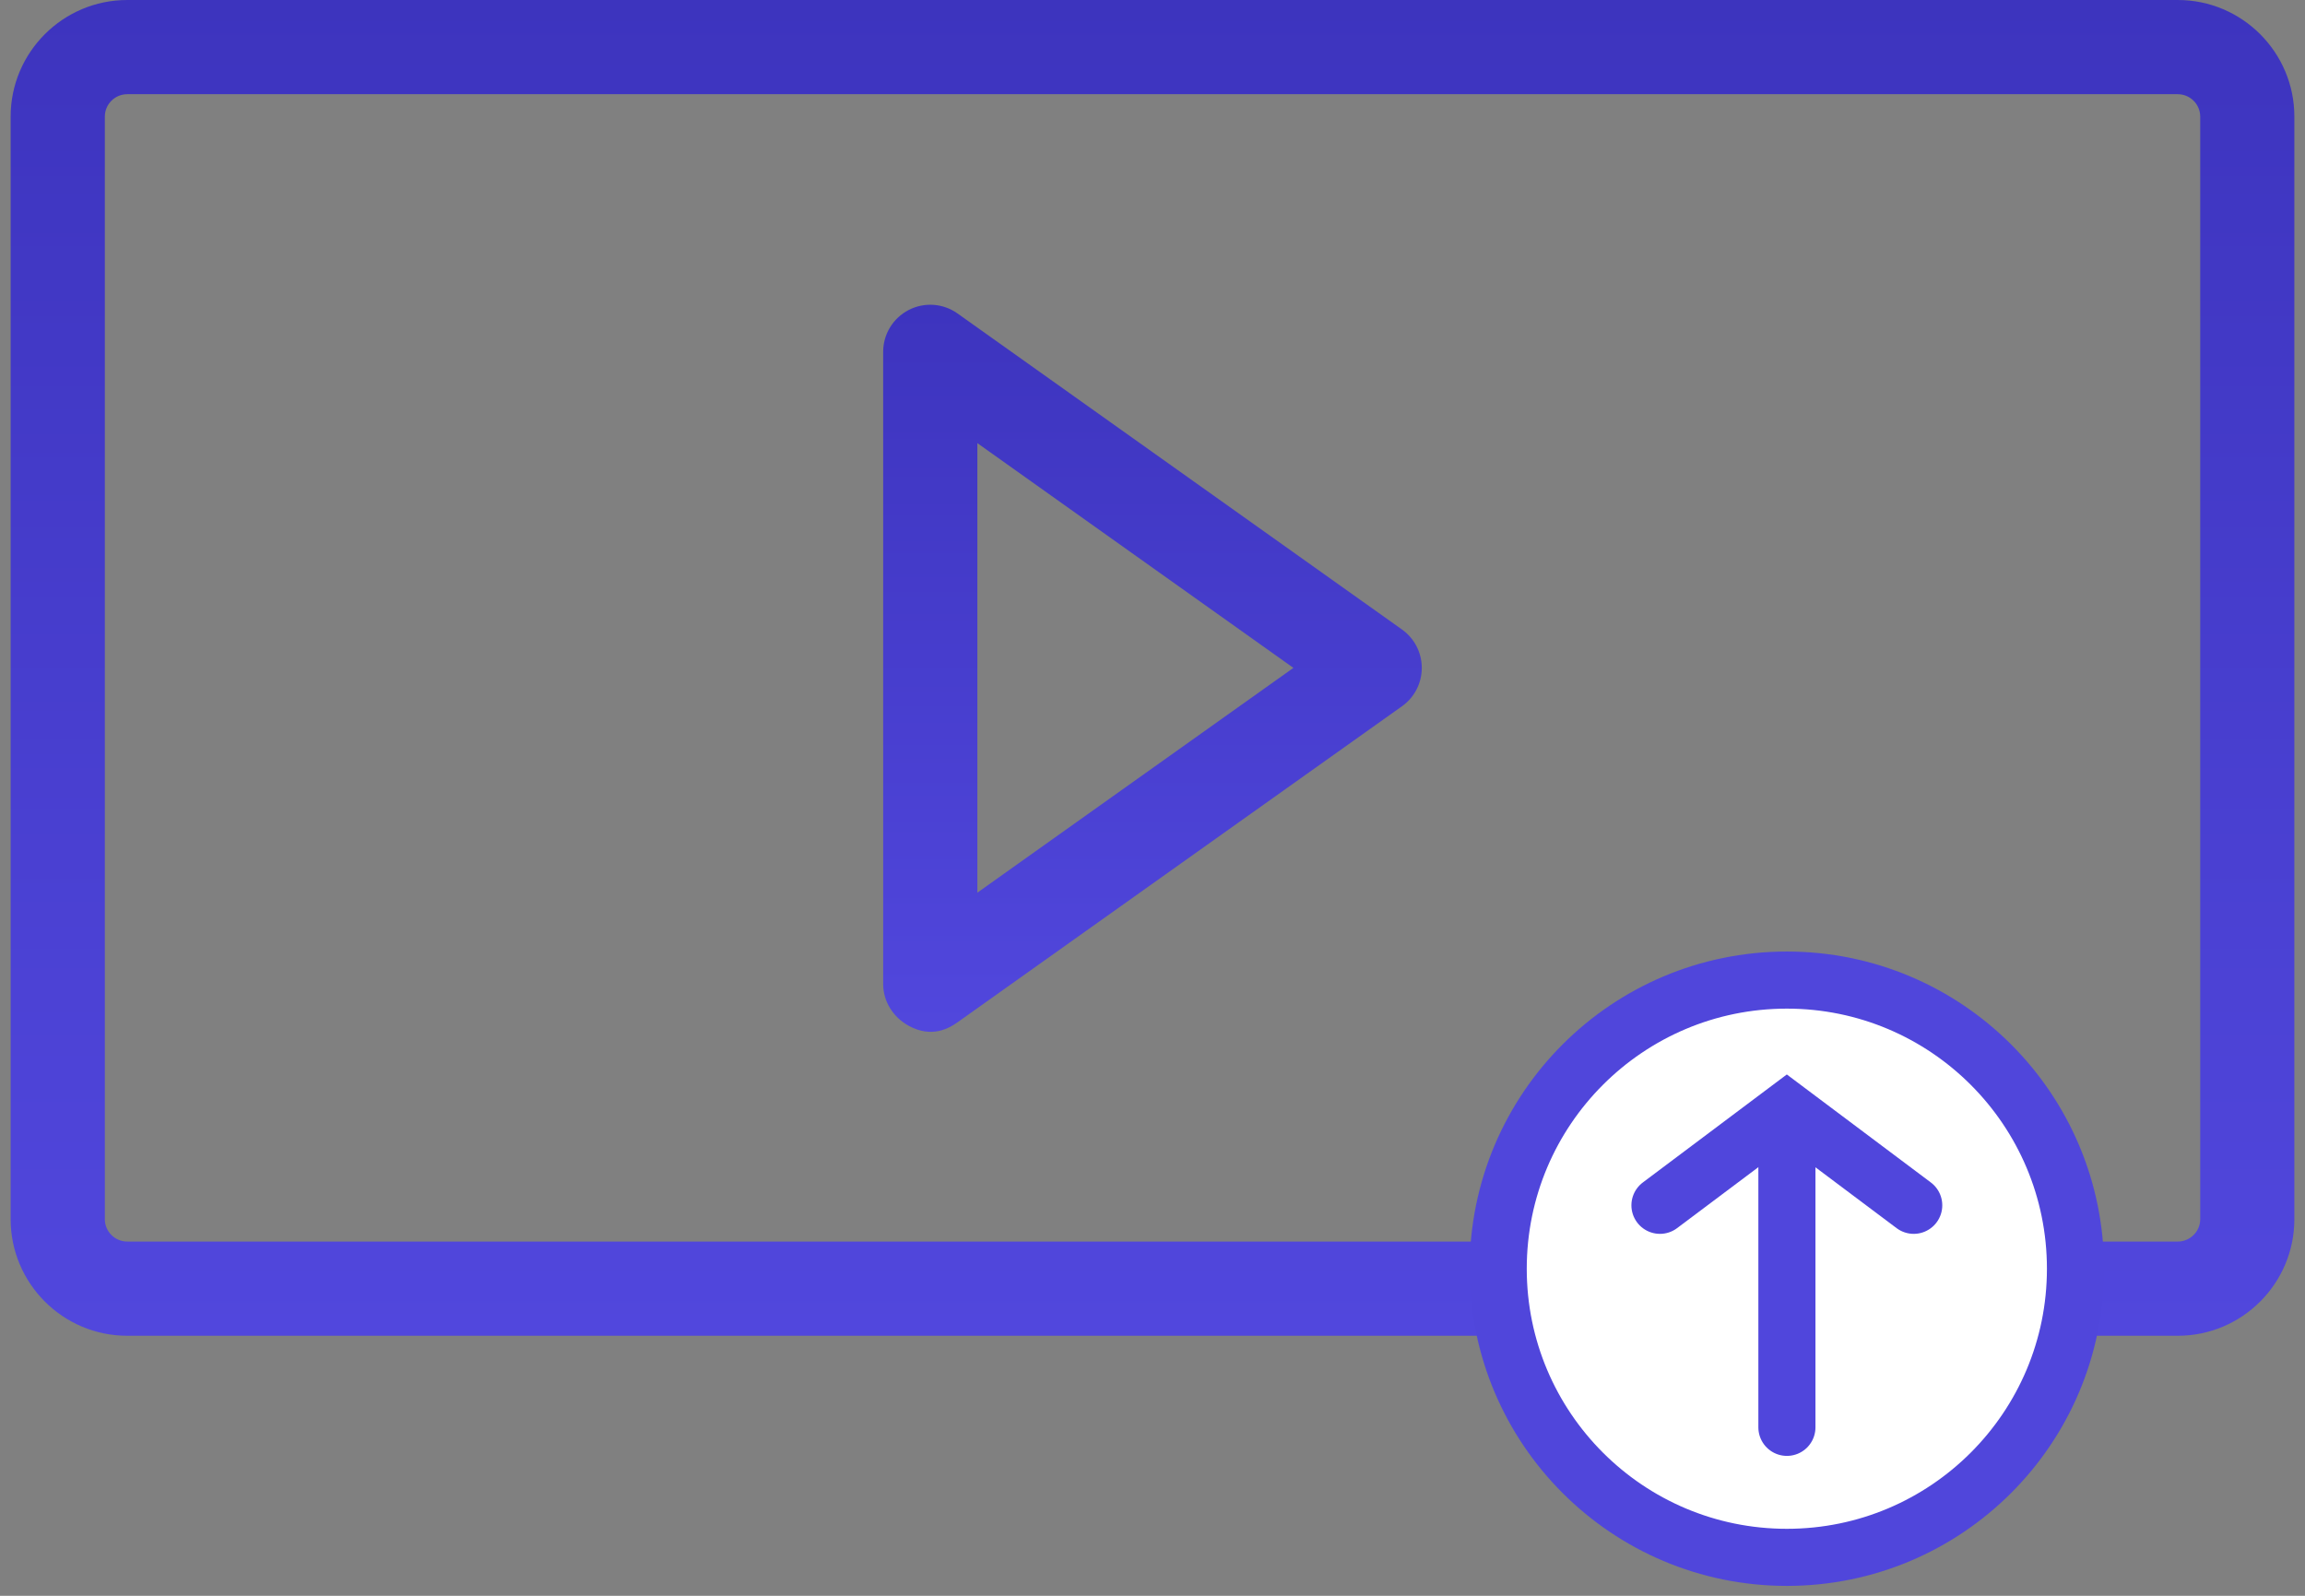 <svg width="52" height="36" viewBox="0 0 52 36" fill="none" xmlns="http://www.w3.org/2000/svg">
<rect x="0" y="0" width="52" height="36" fill="#808080" stroke="none"/>
<path d="M49.13 30.134H2.871C1.421 30.134 0.24 28.954 0.24 27.504V2.63C0.24 1.18 1.421 0 2.871 0H49.13C50.58 0 51.76 1.18 51.76 2.63V27.504C51.76 28.954 50.58 30.134 49.13 30.134ZM2.871 2.125C2.592 2.125 2.365 2.352 2.365 2.63V27.504C2.365 27.782 2.592 28.009 2.871 28.009H49.13C49.408 28.009 49.636 27.782 49.636 27.504V2.63C49.636 2.352 49.408 2.125 49.13 2.125H2.871Z" fill="url(#paint0_linear_428_1442)"/>
<path d="M20.5 23.141C20.151 22.95 19.924 22.594 19.924 22.197V7.937C19.924 7.54 20.146 7.176 20.5 6.993C20.853 6.811 21.278 6.841 21.602 7.072L31.628 14.201C31.909 14.401 32.075 14.723 32.075 15.067C32.075 15.411 31.909 15.734 31.628 15.933C31.628 15.933 24.108 21.28 21.602 23.062C21.419 23.193 21.024 23.428 20.5 23.141ZM22.049 9.997V20.138L29.179 15.067L22.049 9.997Z" fill="url(#paint1_linear_428_1442)"/>
<path d="M46.822 28.622C46.822 32.218 43.907 35.133 40.311 35.133C36.715 35.133 33.799 32.218 33.799 28.622C33.799 25.026 36.715 22.11 40.311 22.11C43.907 22.11 46.822 25.026 46.822 28.622Z" fill="white" stroke="#5046DB" stroke-width="1.288"/>
<path d="M40.312 32.2V25.76" stroke="#5046DC" stroke-width="1.288" stroke-linecap="round"/>
<path d="M37.448 27.191L40.31 25.044L43.173 27.191" stroke="#5046DC" stroke-width="1.288" stroke-linecap="round"/>
<defs>
<linearGradient id="paint0_linear_428_1442" x1="26" y1="0" x2="26" y2="30.134" gradientUnits="userSpaceOnUse">
<stop stop-color="#3D34BE"/>
<stop offset="1" stop-color="#5147DD"/>
</linearGradient>
<linearGradient id="paint1_linear_428_1442" x1="25.999" y1="6.875" x2="25.999" y2="23.277" gradientUnits="userSpaceOnUse">
<stop stop-color="#3D34BE"/>
<stop offset="1" stop-color="#5147DD"/>
</linearGradient>
</defs>
</svg>
